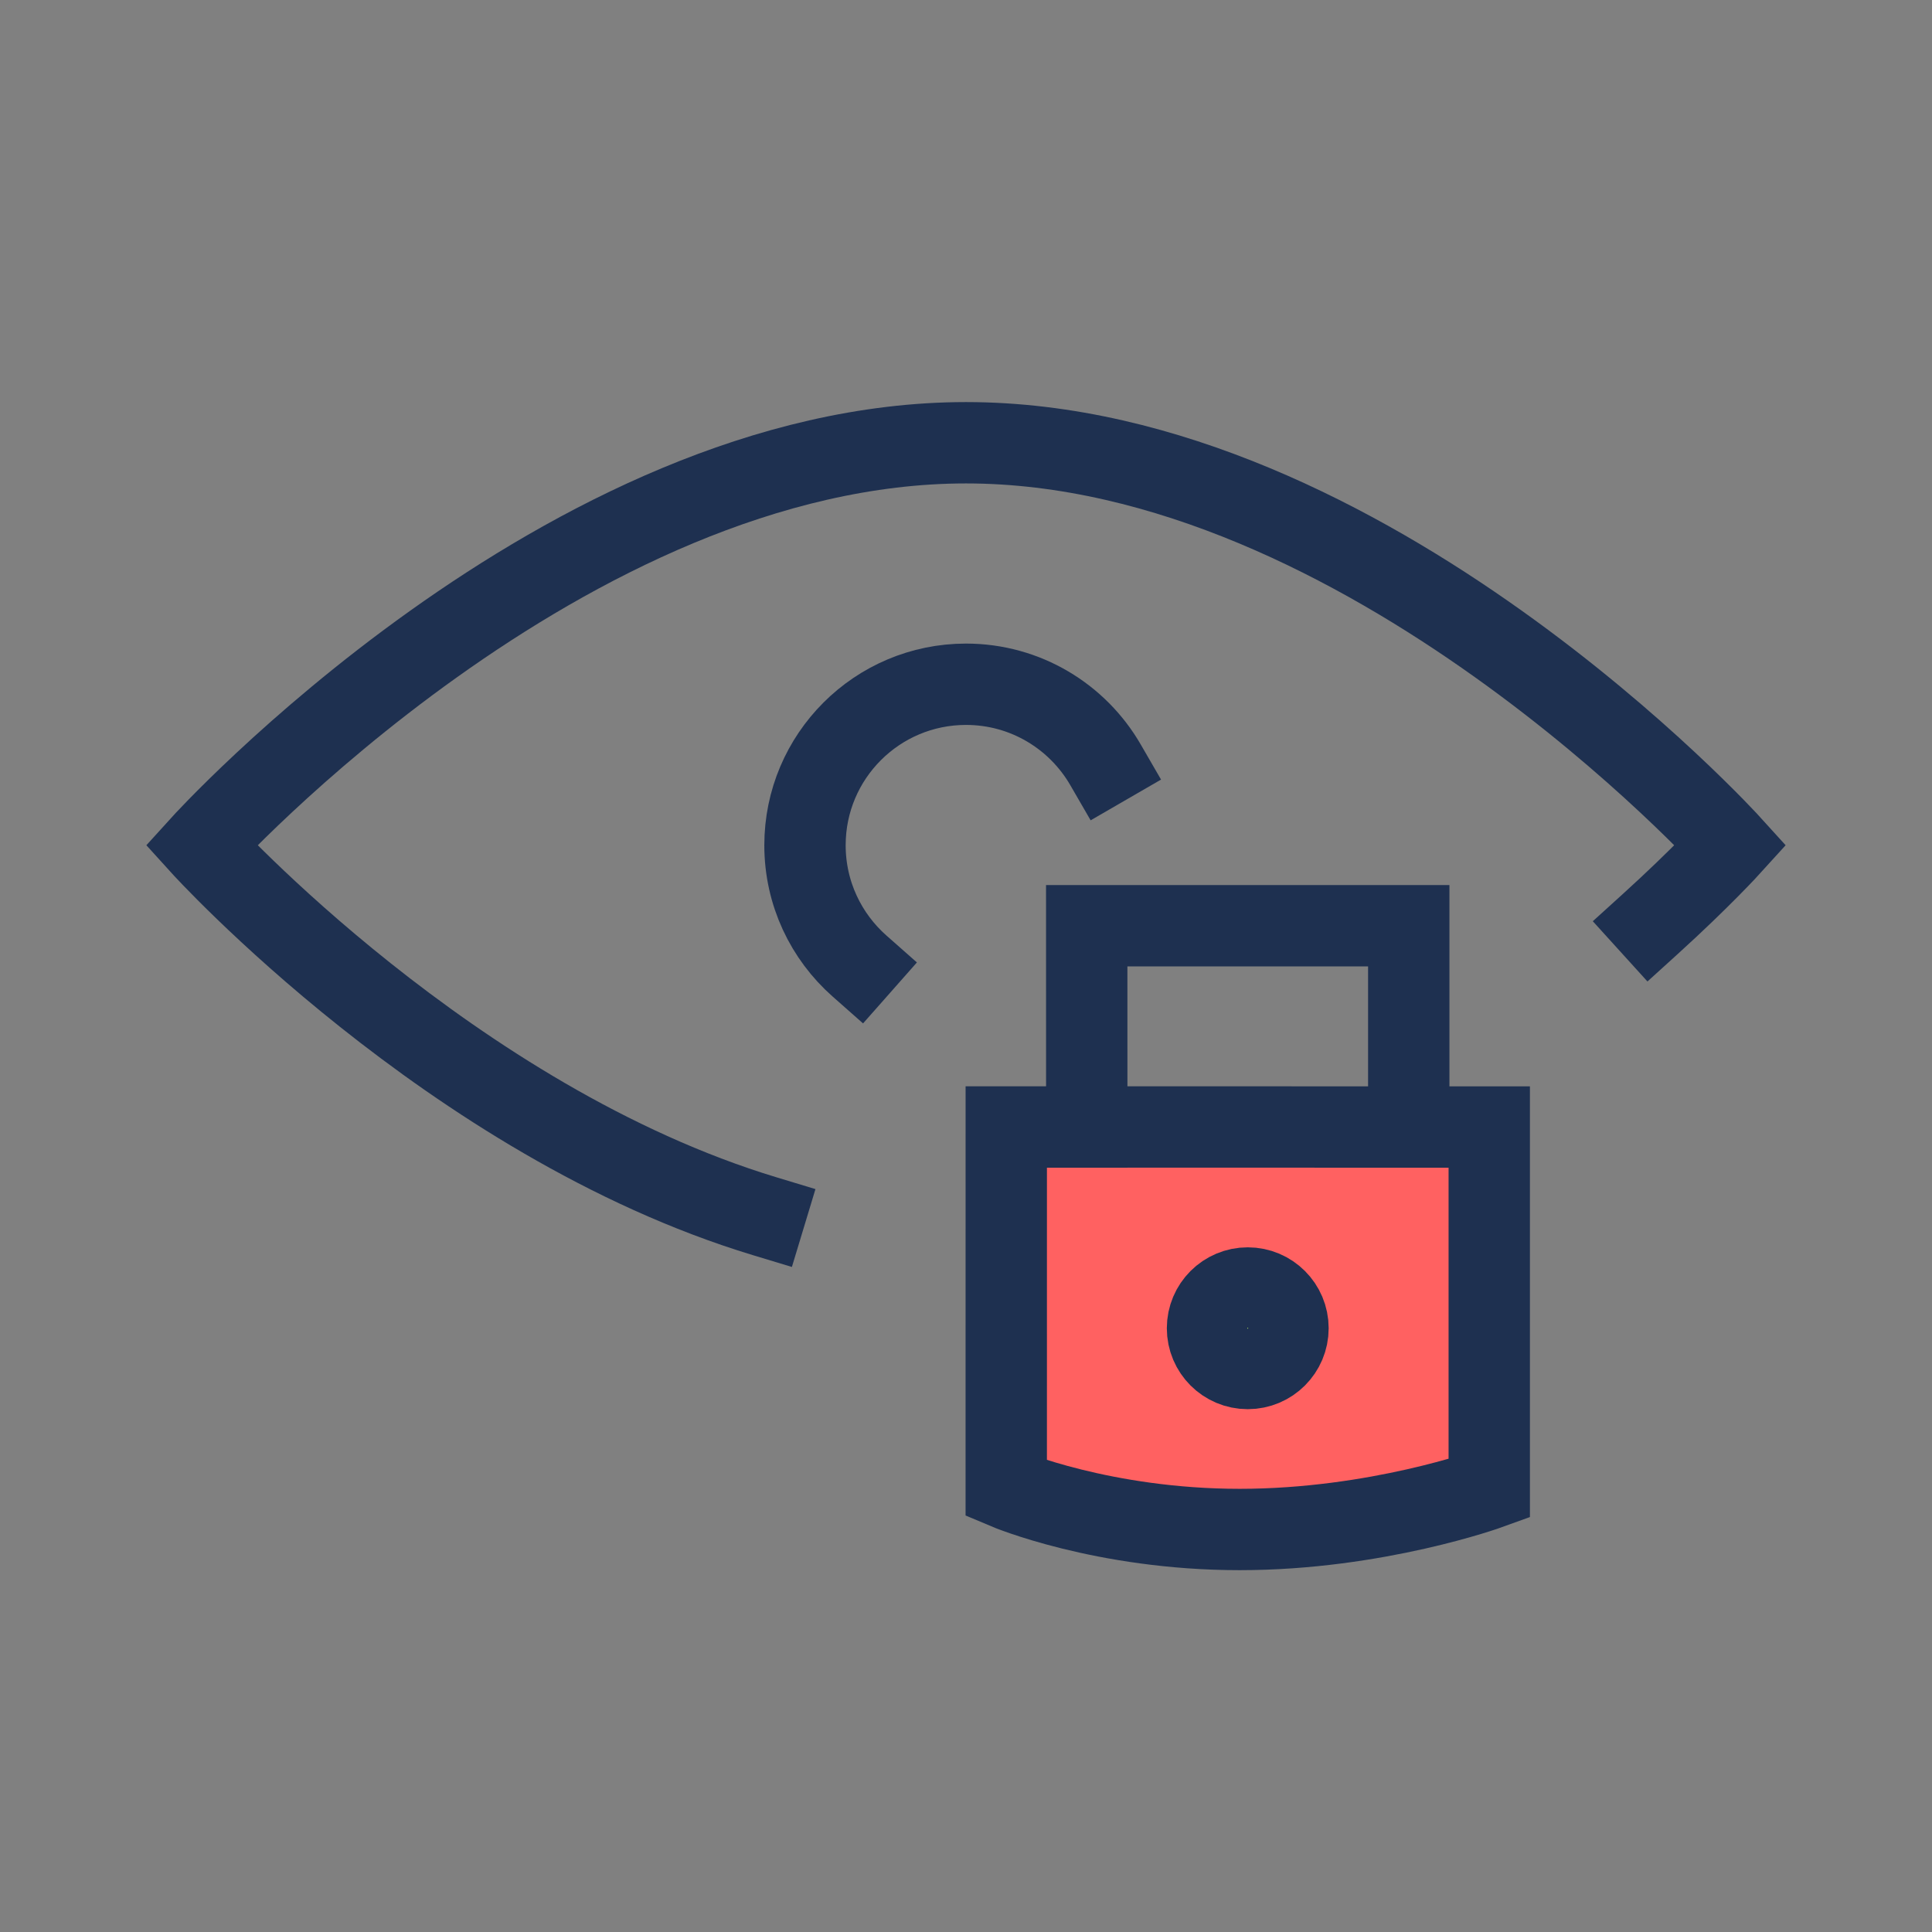 <svg width="95" height="95" viewBox="0 0 95 95" fill="none" xmlns="http://www.w3.org/2000/svg">
<rect x="0" y="0" width="95" height="95" fill="#808080" stroke="none"/>
<path d="M81.146 45.436C83.661 43.155 85.104 41.562 85.104 41.562C85.104 41.562 67.175 21.771 47.5 21.771C27.825 21.771 9.896 41.562 9.896 41.562C9.896 41.562 22.198 55.142 37.604 59.805" stroke="#1E3050" stroke-width="4" stroke-linecap="square"/>
<path d="M54.358 37.604C52.989 35.238 50.43 33.646 47.5 33.646C43.128 33.646 39.583 37.19 39.583 41.562C39.583 43.927 40.62 46.049 42.263 47.5" stroke="#1E3050" stroke-width="4" stroke-linecap="square"/>
<path d="M49.48 55.416L73.229 55.417V73.195C73.229 73.195 67.688 75.208 60.958 75.208C54.229 75.208 49.479 73.195 49.479 73.195L49.48 55.416Z" fill="#FF6161" stroke="#1E3050" stroke-width="4"/>
<path d="M63.333 65.312C63.333 66.406 62.447 67.292 61.354 67.292C60.261 67.292 59.375 66.406 59.375 65.312C59.375 64.219 60.261 63.333 61.354 63.333C62.447 63.333 63.333 64.219 63.333 65.312Z" fill="#C8FF61" stroke="#1E3050" stroke-width="4"/>
<path d="M69.271 55.416V45.521L53.436 45.521L53.438 55.416" stroke="#1E3050" stroke-width="4" stroke-linecap="square"/>
</svg>
